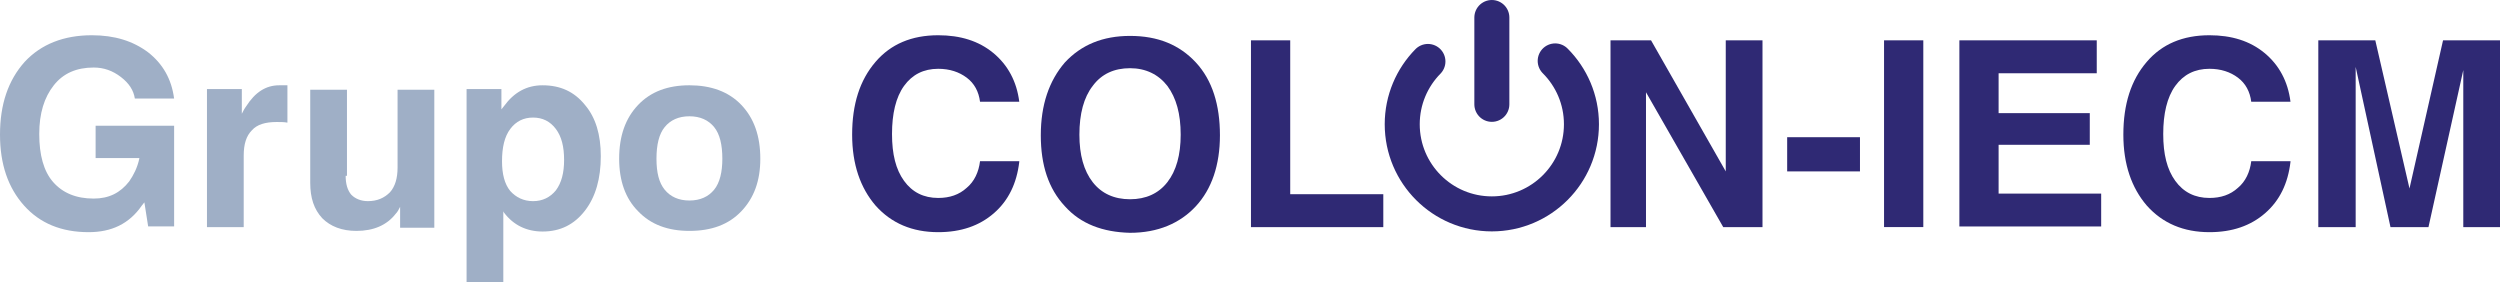 <?xml version="1.0" encoding="utf-8"?>
<!-- Generator: Adobe Illustrator 16.0.3, SVG Export Plug-In . SVG Version: 6.00 Build 0)  -->
<!DOCTYPE svg PUBLIC "-//W3C//DTD SVG 1.1//EN" "http://www.w3.org/Graphics/SVG/1.1/DTD/svg11.dtd">
<svg version="1.1" id="Capa_1" xmlns="http://www.w3.org/2000/svg" xmlns:xlink="http://www.w3.org/1999/xlink" x="0px" y="0px"
	 width="330.594px" height="37.315px" viewBox="144.369 320.095 330.594 37.315"
	 enable-background="new 144.369 320.095 330.594 37.315" xml:space="preserve">
<path id="XMLID_3_" fill="#9FAFC6" d="M156.089,350.796c-3.599,0-6.445-1.172-8.539-3.518c-2.095-2.346-3.181-5.44-3.181-9.376
	c0-4.02,1.088-7.198,3.265-9.629c2.177-2.344,5.19-3.516,8.874-3.516c3.016,0,5.441,0.755,7.451,2.26
	c1.926,1.508,3.097,3.518,3.433,6.112h-5.19c-0.168-1.089-0.756-2.01-1.843-2.848c-1.088-0.836-2.26-1.255-3.6-1.255
	c-2.261,0-4.019,0.755-5.274,2.345c-1.256,1.591-1.926,3.684-1.926,6.445c0,2.763,0.586,4.939,1.842,6.361
	c1.253,1.423,3.014,2.178,5.358,2.178l0,0c2.009,0,3.516-0.755,4.688-2.262c0.586-0.837,1.091-1.842,1.342-3.013v-0.086h-5.776
	v-4.27h10.381v13.313h-3.433l-0.5-3.184l-0.335,0.421C161.447,349.708,159.103,350.796,156.089,350.796L156.089,350.796z"/>
<path id="XMLID_5_" fill="#9FAFC6" d="M171.828,331.876h2.26h2.26v3.265c0.168-0.334,0.334-0.671,0.585-1.005
	c1.172-1.841,2.597-2.762,4.356-2.762h1.088v4.938c-0.419-0.083-0.922-0.083-1.425-0.083c-1.507,0-2.595,0.334-3.267,1.089
	c-0.754,0.753-1.088,1.842-1.088,3.35v9.46h-2.429h-2.43v-18.251H171.828L171.828,331.876z"/>
<path id="XMLID_7_" fill="#9FAFC6" d="M190.078,343.345c0,1.087,0.249,1.925,0.753,2.51c0.501,0.503,1.256,0.838,2.178,0.838
	c1.254,0,2.174-0.418,2.93-1.173c0.67-0.754,1.004-1.841,1.004-3.266V331.96h2.429h2.43v18.25h-2.261h-2.261v-2.764
	c-0.168,0.334-0.336,0.67-0.587,0.922c-1.171,1.507-2.93,2.261-5.188,2.261c-1.927,0-3.434-0.586-4.521-1.675
	c-1.089-1.173-1.591-2.679-1.591-4.688v-12.305h2.429h2.43v11.385L190.078,343.345L190.078,343.345z"/>
<path id="XMLID_9_" fill="#9FAFC6" d="M206.153,331.876h2.262h2.26v2.68l0.335-0.42c1.339-1.841,3.014-2.762,5.106-2.762
	c2.344,0,4.187,0.836,5.607,2.596c1.424,1.674,2.094,3.935,2.094,6.78c0,2.93-0.67,5.356-2.094,7.2
	c-1.422,1.84-3.265,2.761-5.607,2.761c-2.095,0-3.852-0.836-5.106-2.51l-0.084-0.167v9.376h-2.429h-2.429v-25.533L206.153,331.876
	L206.153,331.876z M214.859,346.694c1.256,0,2.261-0.503,3.016-1.424c0.753-1.005,1.089-2.345,1.089-4.02
	c0-1.759-0.336-3.097-1.089-4.102c-0.755-1.007-1.76-1.507-3.016-1.507s-2.261,0.5-3.014,1.507c-0.755,1.005-1.09,2.429-1.09,4.271
	c0,1.675,0.335,3.013,1.09,3.934C212.598,346.19,213.603,346.694,214.859,346.694z"/>
<path id="XMLID_12_" fill="#9FAFC6" d="M228.755,348.033c-1.676-1.676-2.511-4.021-2.511-6.949c0-3.016,0.835-5.358,2.511-7.115
	c1.675-1.76,3.937-2.596,6.782-2.596c2.845,0,5.188,0.836,6.863,2.596c1.676,1.757,2.511,4.101,2.511,7.115
	c0,2.93-0.835,5.19-2.511,6.949c-1.675,1.757-3.935,2.595-6.863,2.595C232.692,350.628,230.43,349.791,228.755,348.033z
	 M238.802,345.185c0.754-0.92,1.088-2.344,1.088-4.1c0-1.843-0.334-3.267-1.088-4.188c-0.755-0.921-1.843-1.425-3.265-1.425
	c-1.427,0-2.513,0.502-3.268,1.425c-0.754,0.921-1.089,2.345-1.089,4.188c0,1.84,0.335,3.18,1.089,4.1
	c0.755,0.921,1.841,1.425,3.268,1.425C236.959,346.61,238.049,346.106,238.802,345.185z"/>
<path id="XMLID_15_" fill="#2F2974" d="M279.154,341.503c-0.335,2.846-1.426,5.105-3.349,6.781
	c-1.926,1.674-4.354,2.512-7.367,2.512c-3.432,0-6.194-1.172-8.288-3.518c-2.009-2.346-3.096-5.44-3.096-9.376
	c0-4.02,1.004-7.198,3.096-9.629c2.013-2.344,4.772-3.516,8.288-3.516c2.931,0,5.357,0.755,7.284,2.345
	c1.925,1.591,3.097,3.768,3.432,6.446h-5.189c-0.168-1.34-0.753-2.429-1.76-3.181c-1.006-0.756-2.262-1.174-3.767-1.174
	c-1.926,0-3.432,0.755-4.521,2.263c-1.088,1.506-1.591,3.683-1.591,6.36c0,2.679,0.503,4.688,1.591,6.194
	c1.089,1.507,2.595,2.262,4.521,2.262c1.505,0,2.763-0.421,3.767-1.341c1.007-0.837,1.591-2.094,1.76-3.515h5.189V341.503z"/>
<path id="XMLID_17_" fill="#2F2974" d="M285.182,347.362c-2.176-2.343-3.18-5.44-3.18-9.376c0-4.018,1.088-7.198,3.18-9.627
	c2.176-2.344,5.024-3.515,8.622-3.515c3.684,0,6.53,1.171,8.707,3.515c2.175,2.347,3.18,5.61,3.18,9.627
	c0,3.936-1.09,7.116-3.18,9.376c-2.094,2.263-5.025,3.519-8.707,3.519C290.205,350.796,287.275,349.708,285.182,347.362z
	 M298.742,344.182c1.172-1.506,1.758-3.6,1.758-6.278c0-2.763-0.584-4.855-1.758-6.445c-1.17-1.508-2.847-2.345-4.938-2.345
	s-3.768,0.754-4.938,2.345c-1.172,1.506-1.76,3.683-1.76,6.445c0,2.68,0.585,4.772,1.76,6.278c1.171,1.506,2.847,2.261,4.938,2.261
	S297.572,345.688,298.742,344.182z"/>
<path id="XMLID_20_" fill="#2F2974" d="M309.794,350.127V325.43h2.595h2.595v20.344h12.309v2.178v2.178L309.794,350.127
	L309.794,350.127z"/>
<path id="XMLID_26_" fill="#2F2974" d="M362.198,350.127h-2.429h-2.43V325.43h2.68h2.681l9.879,17.331V325.43h2.43h2.428v24.697
	h-2.594h-2.597l-10.215-17.832v17.832H362.198z"/>
<path id="XMLID_28_" fill="#2F2974" d="M380.7,338.237h9.628v4.521H380.7V338.237z"/>
<path id="XMLID_30_" fill="#2F2974" d="M393.511,325.428h2.595h2.596v24.695h-2.596h-2.595V325.428z"/>
<path id="XMLID_32_" fill="#2F2974" d="M403.472,350.127V325.43h18.166v2.177v2.179H408.66v5.272h12.057v2.095v2.094H408.66v6.446
	h13.563v2.177v2.176h-18.753L403.472,350.127L403.472,350.127z"/>
<path id="XMLID_34_" fill="#2F2974" d="M447.257,341.503c-0.334,2.846-1.423,5.105-3.35,6.781c-1.926,1.674-4.354,2.512-7.367,2.512
	c-3.43,0-6.194-1.172-8.286-3.518c-2.01-2.346-3.098-5.44-3.098-9.376c0-4.02,1.004-7.198,3.098-9.629
	c2.009-2.344,4.771-3.516,8.286-3.516c2.932,0,5.359,0.755,7.285,2.345c1.927,1.591,3.098,3.768,3.432,6.446h-5.19
	c-0.167-1.34-0.753-2.429-1.758-3.181c-1.006-0.756-2.261-1.174-3.769-1.174c-1.925,0-3.43,0.755-4.521,2.263
	c-1.088,1.506-1.591,3.683-1.591,6.36c0,2.679,0.503,4.688,1.591,6.194c1.091,1.507,2.596,2.262,4.521,2.262
	c1.508,0,2.764-0.421,3.769-1.341c1.005-0.837,1.591-2.094,1.758-3.515h5.19V341.503L447.257,341.503z"/>
<path id="XMLID_36_" fill="#2F2974" d="M455.794,350.127h-2.429h-2.429V325.43h3.768h3.769l4.521,19.591l0,0l4.437-19.591h3.767
	h3.767v24.697h-2.429h-2.429v-20.762l0,0l-4.604,20.762h-2.513h-2.51l-4.604-21.182l0,0v21.182H455.794z"/>
<g>
	<path fill="none" stroke="#2F2974" stroke-width="4.63" stroke-linecap="round" stroke-miterlimit="10" d="M350.024,328.15
		c2.145,2.146,3.472,5.106,3.472,8.378c0,6.544-5.306,11.851-11.85,11.851s-11.849-5.307-11.849-11.851
		c0-3.232,1.297-6.169,3.399-8.307"/>
	
		<line fill="none" stroke="#2F2974" stroke-width="4.63" stroke-linecap="round" stroke-miterlimit="10" x1="341.648" y1="322.41" x2="341.648" y2="333.892"/>
</g>
</svg>
